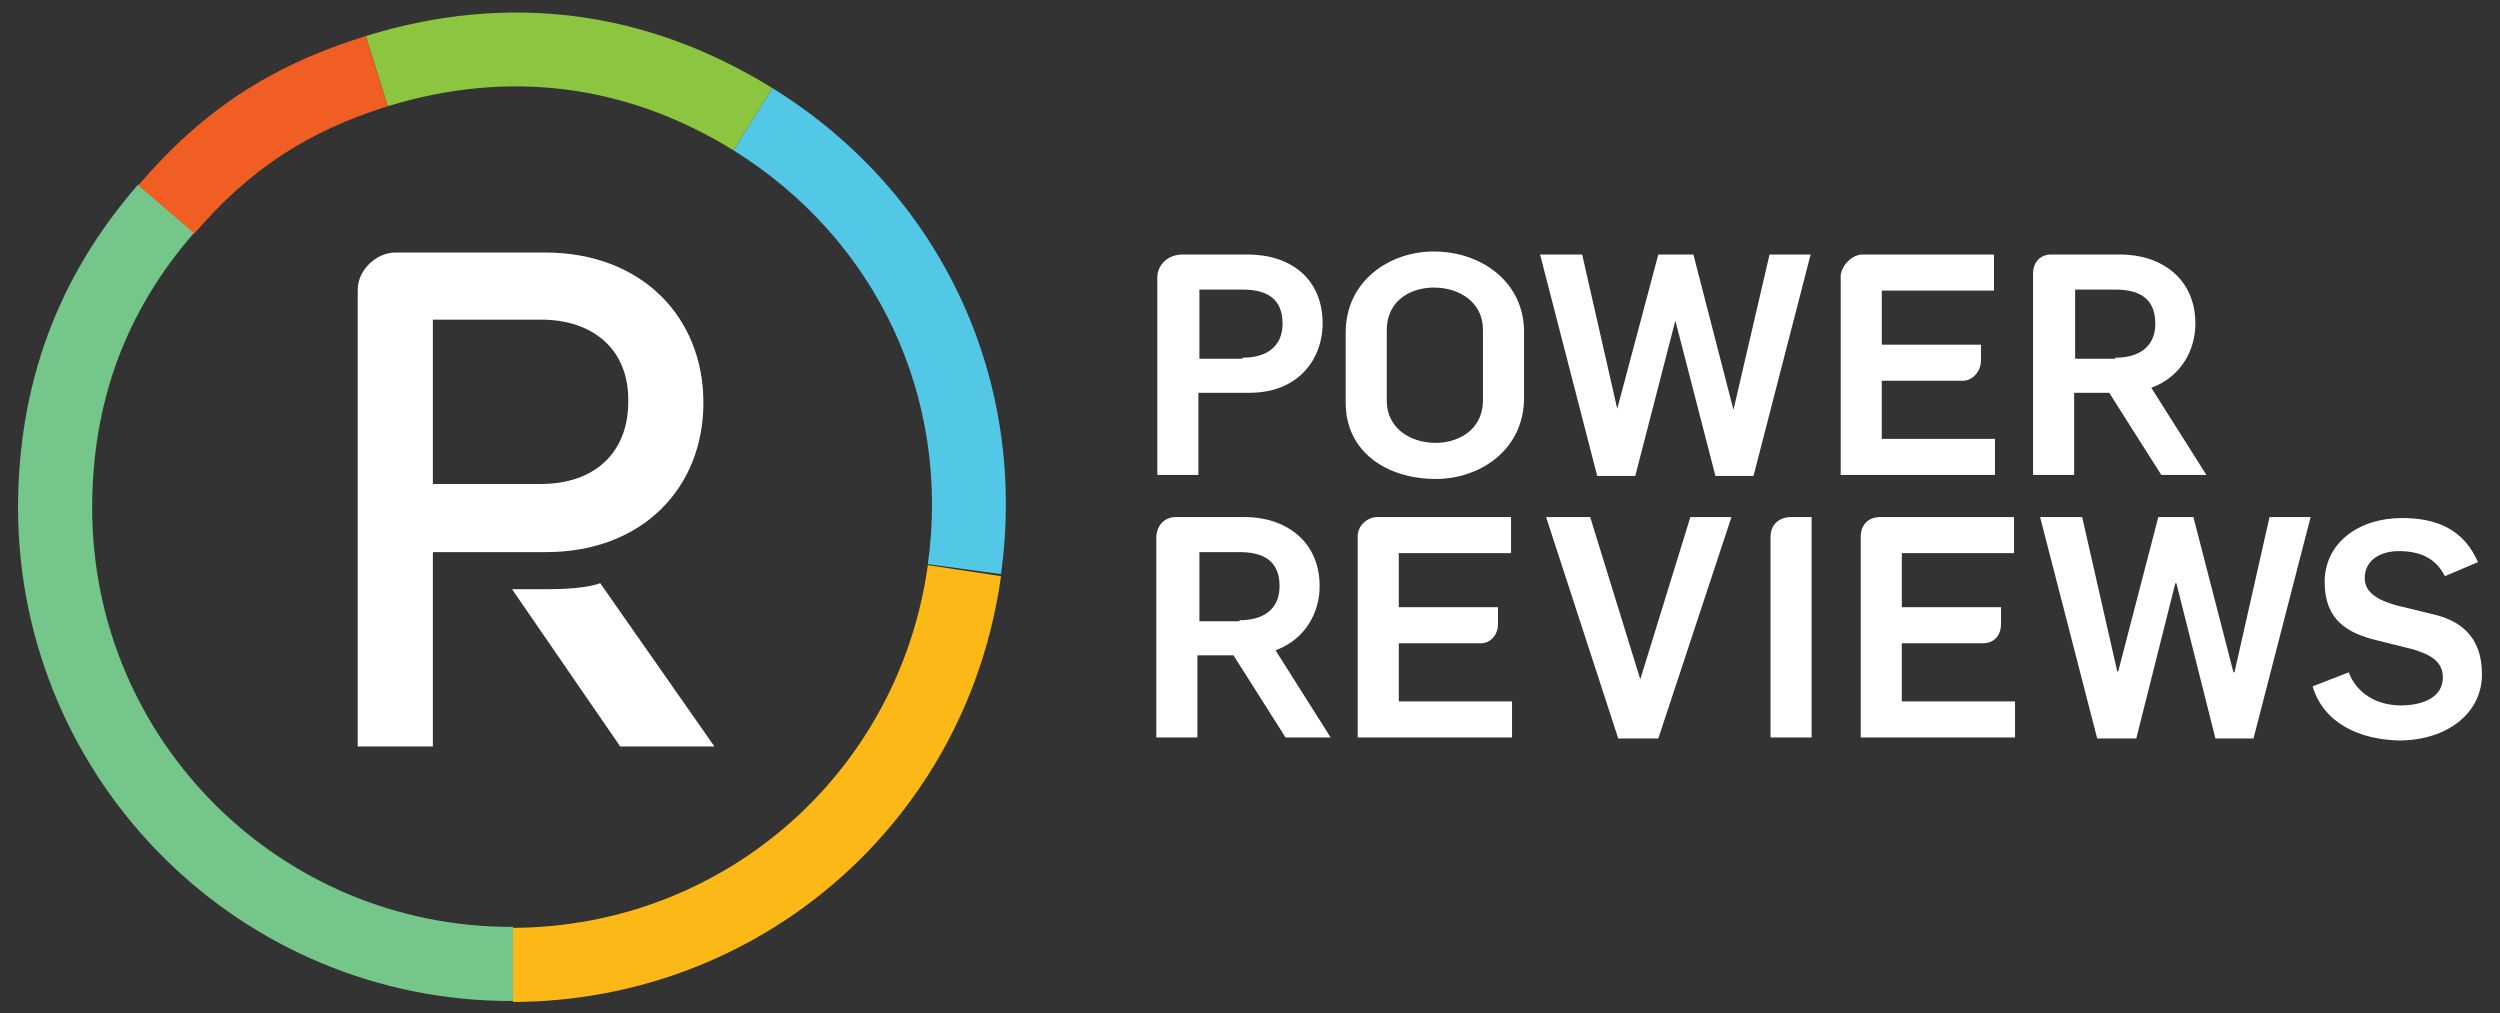 <!-- <?xml version="1.0" encoding="utf-8"?> -->
<svg version="1.1" xmlns="http://www.w3.org/2000/svg" xmlns:xlink="http://www.w3.org/1999/xlink" x="0px" y="0px"
	 viewBox="0 0 249.5 101.1" enable-background="new 0 0 249.5 101.1" xml:space="preserve">
<rect x="0" y="0" width="249.5" height="101.1" fill="#333333" stroke="none"/>
<g > <!-- id="Layer_3" -->
	<g>
		<g class="letters">
			<path fill="#ffffff" d="M54.5,55.1H43.2v19.4h-7.5V28.9c0-1.9,1.8-3.7,3.8-3.7h14.9c9.6,0,15.8,6.4,15.8,15
				C70.2,48.7,64.1,55.1,54.5,55.1 M54,31.9H43.2v16.4H54c5.2,0,8.7-3,8.7-8.2C62.8,34.9,59.2,31.9,54,31.9"/>
			<path fill="#ffffff" d="M71.3,74.5L59.9,58.2c0,0-1.3,0.6-5.1,0.6h-3.7l10.8,15.7L71.3,74.5z"/>
			<path fill="#ffffff" d="M118,25.4h6.5c4.3,0,7.5,2.4,7.5,6.9c0,3.4-2.3,6.9-7.3,6.9h-5.1v8.2h-4.1V27.7
				C115.5,26.4,116.6,25.4,118,25.4 M124,35.7c2.4,0,4-1.1,4-3.4c0-2.6-1.7-3.4-4-3.4h-4.3v6.9H124z"/>
			<path fill="#ffffff" d="M134.3,40.2v-7c0-5.2,4.4-8.1,8.8-8.1c4.8,0,9,3.1,9,8v6.6c0,5.2-4.4,8.1-8.8,8.1
				C138.4,47.8,134.3,45.1,134.3,40.2 M148,39.9v-7c0-2.7-2.3-4.2-4.9-4.2c-2.1,0-4.7,1.1-4.7,4.3v7c0,2.7,2.3,4.2,4.9,4.2
				C145.3,44.2,148,43.1,148,39.9"/>
			<polygon fill="#ffffff" points="153.7,25.4 157.9,25.4 161.4,40.8 161.4,40.8 165.5,25.4 169,25.4 173,40.9 173,40.9 176.6,25.4
				180.7,25.4 175,47.5 171.2,47.5 167.2,32 167.2,32 163.2,47.5 159.4,47.5 			"/>
			<path fill="#ffffff" d="M185.9,25.4H199V29h-11.2v5.4h9.9V36c0,1-0.8,2-1.8,2h-8.1v5.8h11.3v3.6h-15.4V27.5
				C183.8,26.5,184.8,25.4,185.9,25.4"/>
			<path fill="#ffffff" d="M204.7,25.4h6.9c4.1,0,7.5,2.4,7.5,6.9c0,2.6-1.4,5.3-4.4,6.4l5.5,8.7h-4.5l-5.2-8.2H207v8.2h-4.1V27.3
				C202.9,26.2,203.6,25.4,204.7,25.4 M211.1,35.7c2.4,0,4-1.1,4-3.4c0-2.6-1.7-3.4-4-3.4h-4v6.9H211.1z"/>
			<path fill="#ffffff" d="M117.4,51.6h6.8c4.1,0,7.5,2.4,7.5,6.9c0,2.6-1.4,5.3-4.4,6.4l5.5,8.7h-4.5l-5.2-8.2h-3.6v8.2h-4.1V53.5
				C115.5,52.4,116.2,51.6,117.4,51.6 M123.7,61.9c2.4,0,4-1.1,4-3.4c0-2.6-1.7-3.4-4-3.4h-4v6.9H123.7z"/>
			<path fill="#ffffff" d="M137.5,51.6h13.3v3.6h-11.2v5.4h9.9v1.7c0,1-0.7,1.9-1.7,1.9h-8.2V70h11.3v3.6h-15.4V53.5
				C135.5,52.5,136.4,51.6,137.5,51.6"/>
			<polygon fill="#ffffff" points="154.3,51.6 158.7,51.6 163.7,67.8 163.7,67.8 168.7,51.6 172.8,51.6 165.5,73.7 161.5,73.7
				"/>
			<path fill="#ffffff" d="M178.8,51.6h2v22h-4.1v-20C176.7,52.3,177.6,51.6,178.8,51.6"/>
			<path fill="#ffffff" d="M187.7,51.6H201v3.6h-11.2v5.4h9.9v1.7c0,1-0.6,1.9-1.8,1.9h-8.1V70h11.3v3.6h-15.4V53.6
				C185.7,52.3,186.5,51.6,187.7,51.6"/>
			<polygon fill="#ffffff" points="203.6,51.6 207.8,51.6 211.3,67 211.4,67 215.4,51.6 218.9,51.6 222.9,67.1 223,67.1 226.5,51.6
				230.6,51.6 224.9,73.7 221.1,73.7 217.2,58.2 217.1,58.2 213.2,73.7 209.3,73.7 			"/>
				<path fill="#ffffff" d="M230.8,68.5l3.6-1.4c0.8,2.1,2.8,3.3,5.2,3.3c2.2,0,4.2-0.8,4.2-2.8c0-1.6-1.3-2.3-3-2.8l-3.6-0.9
			c-2.9-0.7-5.2-2-5.2-5.8c0-4,3.5-6.4,7.7-6.4c3.6,0,6.2,1.2,7.6,4.4l-3.3,1.4c-0.9-1.8-2.5-2.5-4.6-2.5c-1.7,0-3.4,0.8-3.4,2.7
			c0,1.5,1.4,2.2,3.1,2.7l3.7,0.9c2.6,0.6,4.9,2.1,4.9,6c0,3.9-3.5,6.6-8.3,6.6C235.5,73.8,231.9,72.2,230.8,68.5"/>
		</g>

		<path fill="#75c68b" d="M9.2,50.7c0-10.5,3.3-19.6,10.2-27.5l-5.6-4.8c-8.1,9.3-12,20-12,32.4C1.9,78,24,100,51.2,99.9l0-7.4
			C28,92.6,9.2,73.9,9.2,50.7"/>
		<path fill="#fbb817" d="M92.6,56.4L92.6,56.4c-2.9,20.8-20.4,36.1-41.4,36.2h0l0,7.4c24.7-0.1,45.3-18,48.7-42.5L92.6,56.4z"/>
		<path fill="#53c7e6" d="M77.1,8.8L73.2,15c0,0,0,0,0,0c14.3,8.9,21.7,24.7,19.4,41.3l7.3,1C102.6,37.8,93.9,19.2,77.1,8.8"/>
		<path fill="#8cc540" d="M73.2,15l3.9-6.2C64.5,1,50.7-0.8,36.5,3.6l2.2,7c0,0,0,0,0,0C50.8,6.9,62.5,8.4,73.2,15"/>
		<path fill="#f05e24" d="M38.7,10.6l-2.2-7c-9.4,2.9-16.3,7.4-22.7,14.9l5.6,4.8c0,0,0,0,0,0C24.9,16.9,30.7,13.1,38.7,10.6"/>
	</g>
</g>

</svg>
